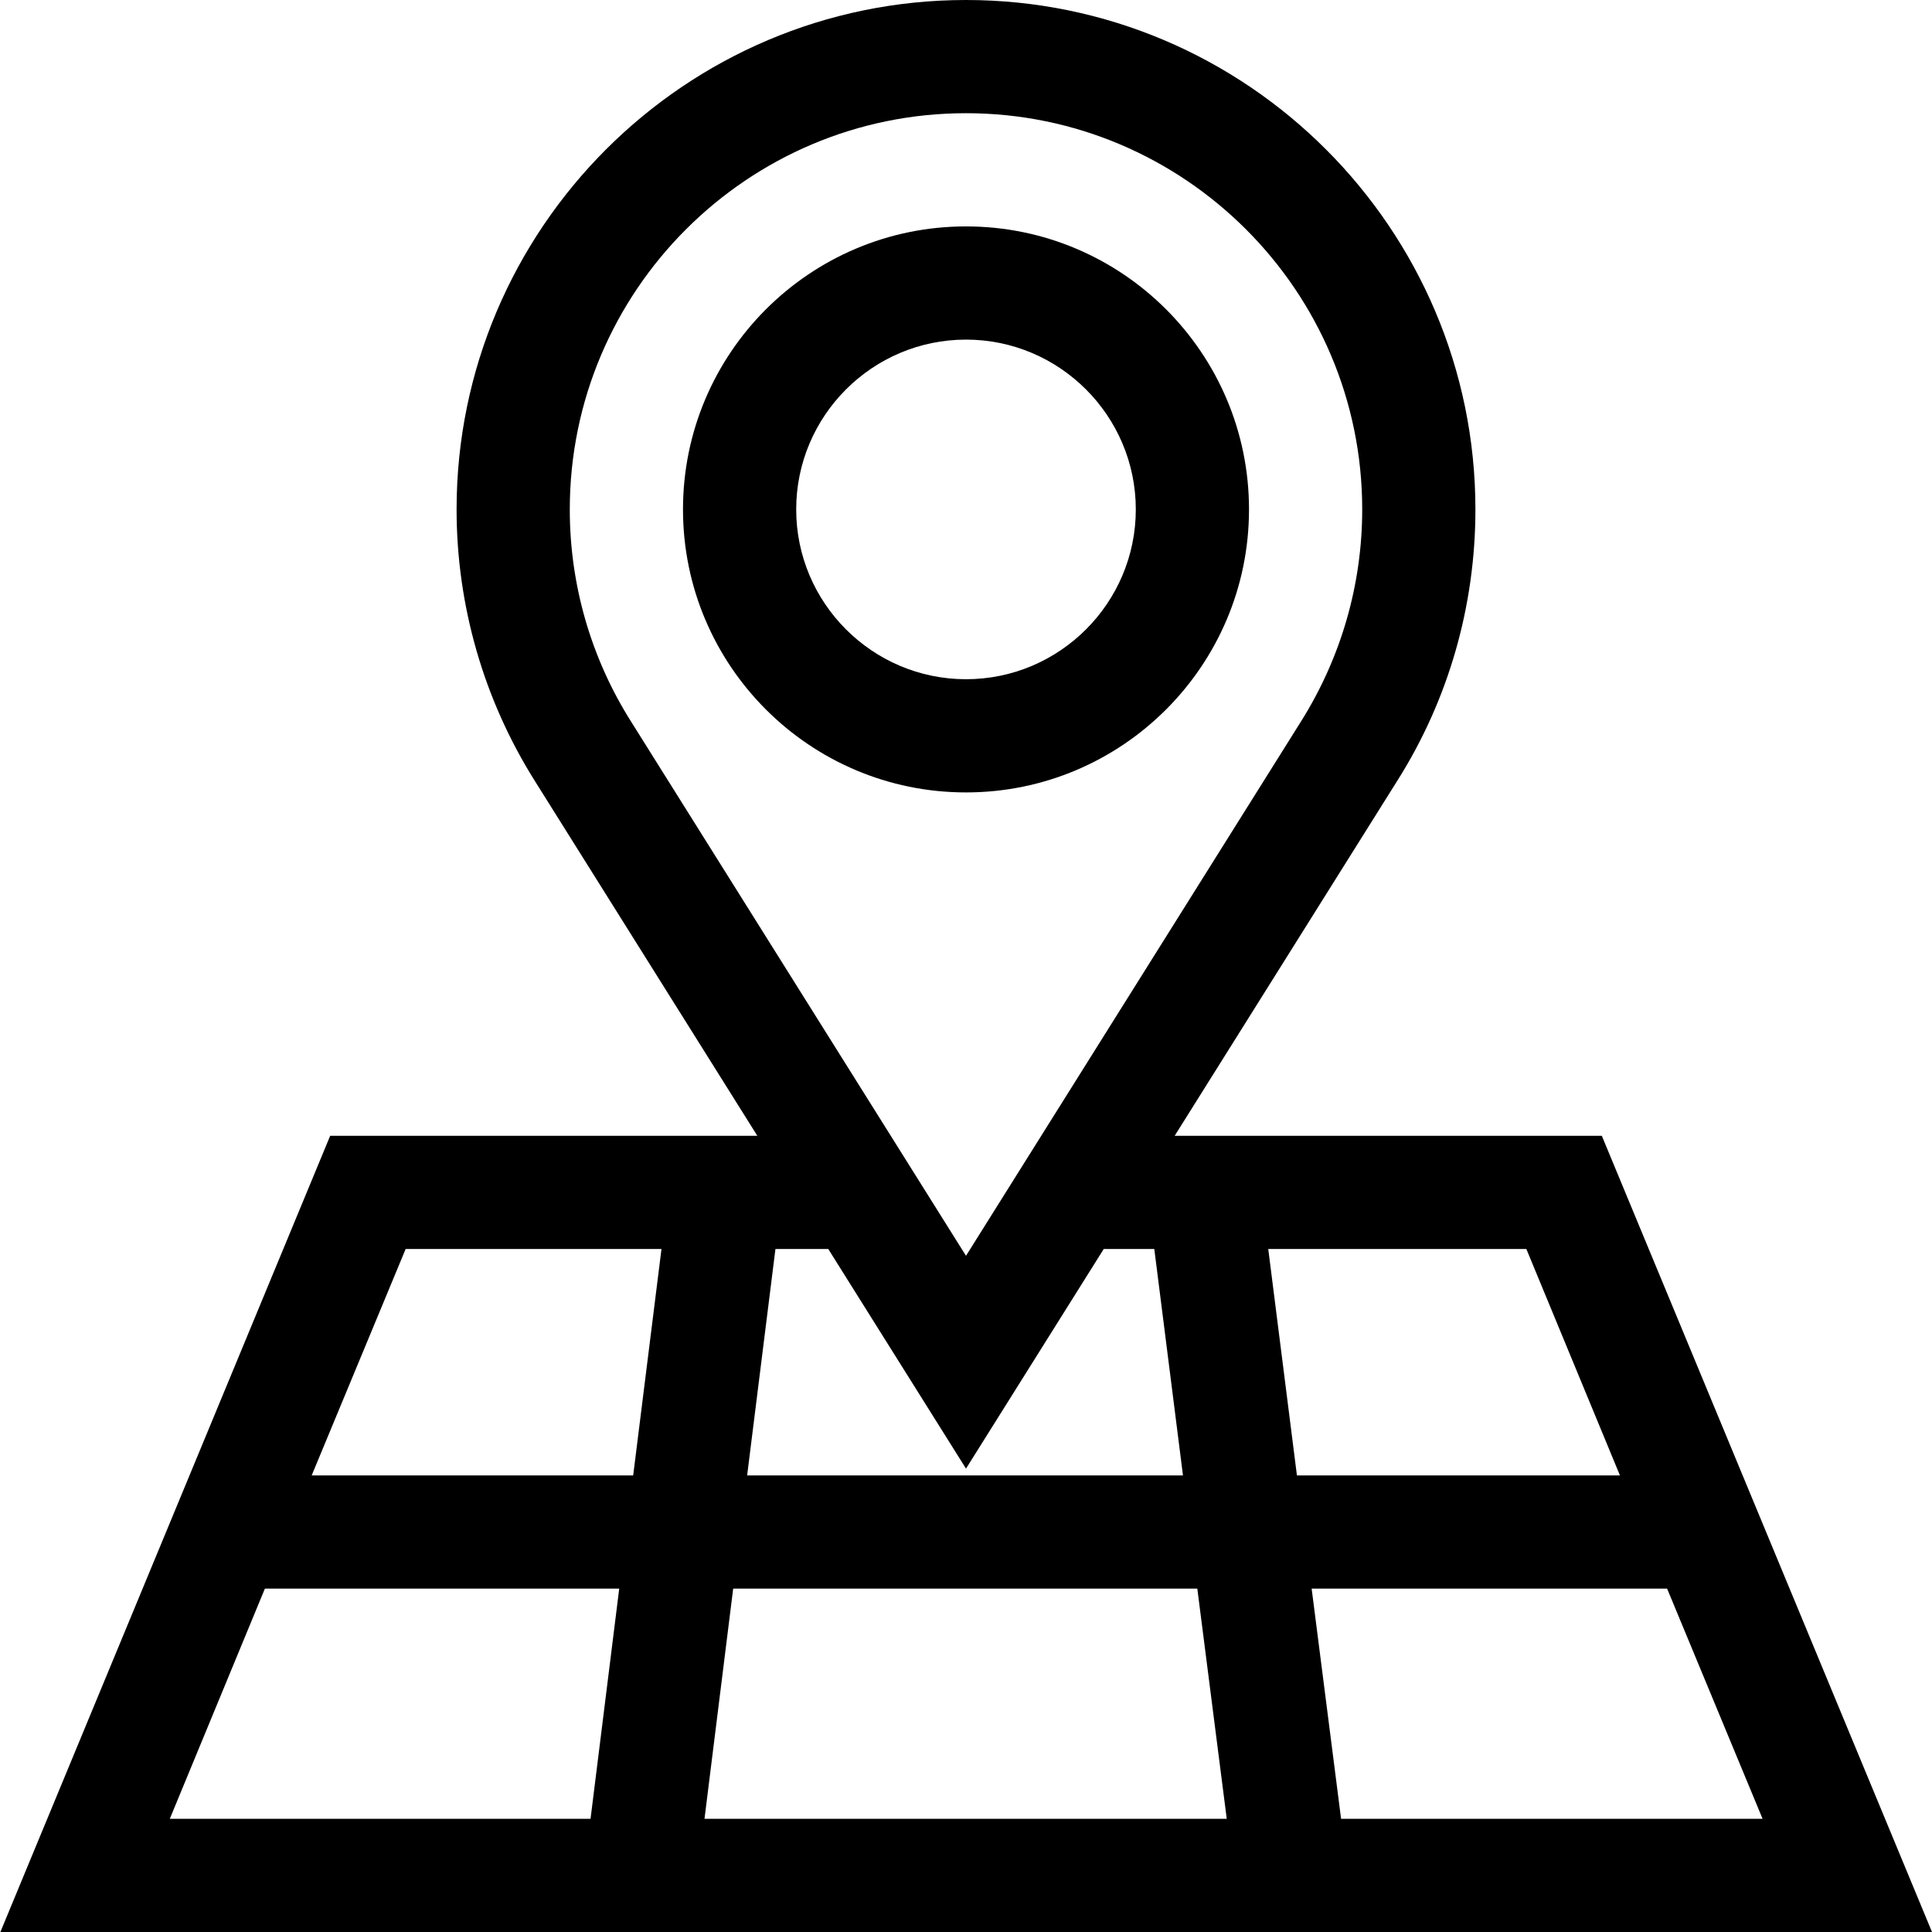 <svg xmlns='http://www.w3.org/2000/svg' viewBox='0 0 512 512'>
  <path d='m424.5 301h-113.2l59-94.1c13.6-21.5 20.7-46.4 20.7-71.9 0-74.4-60.6-135-135-135-74.4 0-135 60.6-135 135 0 25.5 7.2 50.4 20.7 71.9l59 94.1h-113.2l-87.4 211h511.9zm-76.9 120h94.2l25.3 61h-111.7zm-22.5 61h-138.4l7.6-61h123zm104.2-91h-85.6l-7.6-60h68.4zm-278.3-256c0-57.9 47.1-105 105-105 57.9 0 105 47.1 105 105 0 19.9-5.6 39.2-16.1 56l-88.9 141.8-88.9-141.8c-10.5-16.7-16.1-36.1-16.1-55.9zm105 254.2 36.5-58.2h13.4l7.6 60h-115.5l7.5-60h14zm-148.5-58.2h67.8l-7.5 60h-85.2zm-37.3 90h93.9l-7.6 61h-111.5zm0 0'/>
  <path d='m331 135c0-41.4-33.6-75-75-75s-75 33.6-75 75 33.6 75 75 75 75-33.6 75-75zm-120 0c0-24.8 20.2-45 45-45s45 20.2 45 45-20.2 45-45 45-45-20.2-45-45zm0 0'/>
</svg>
